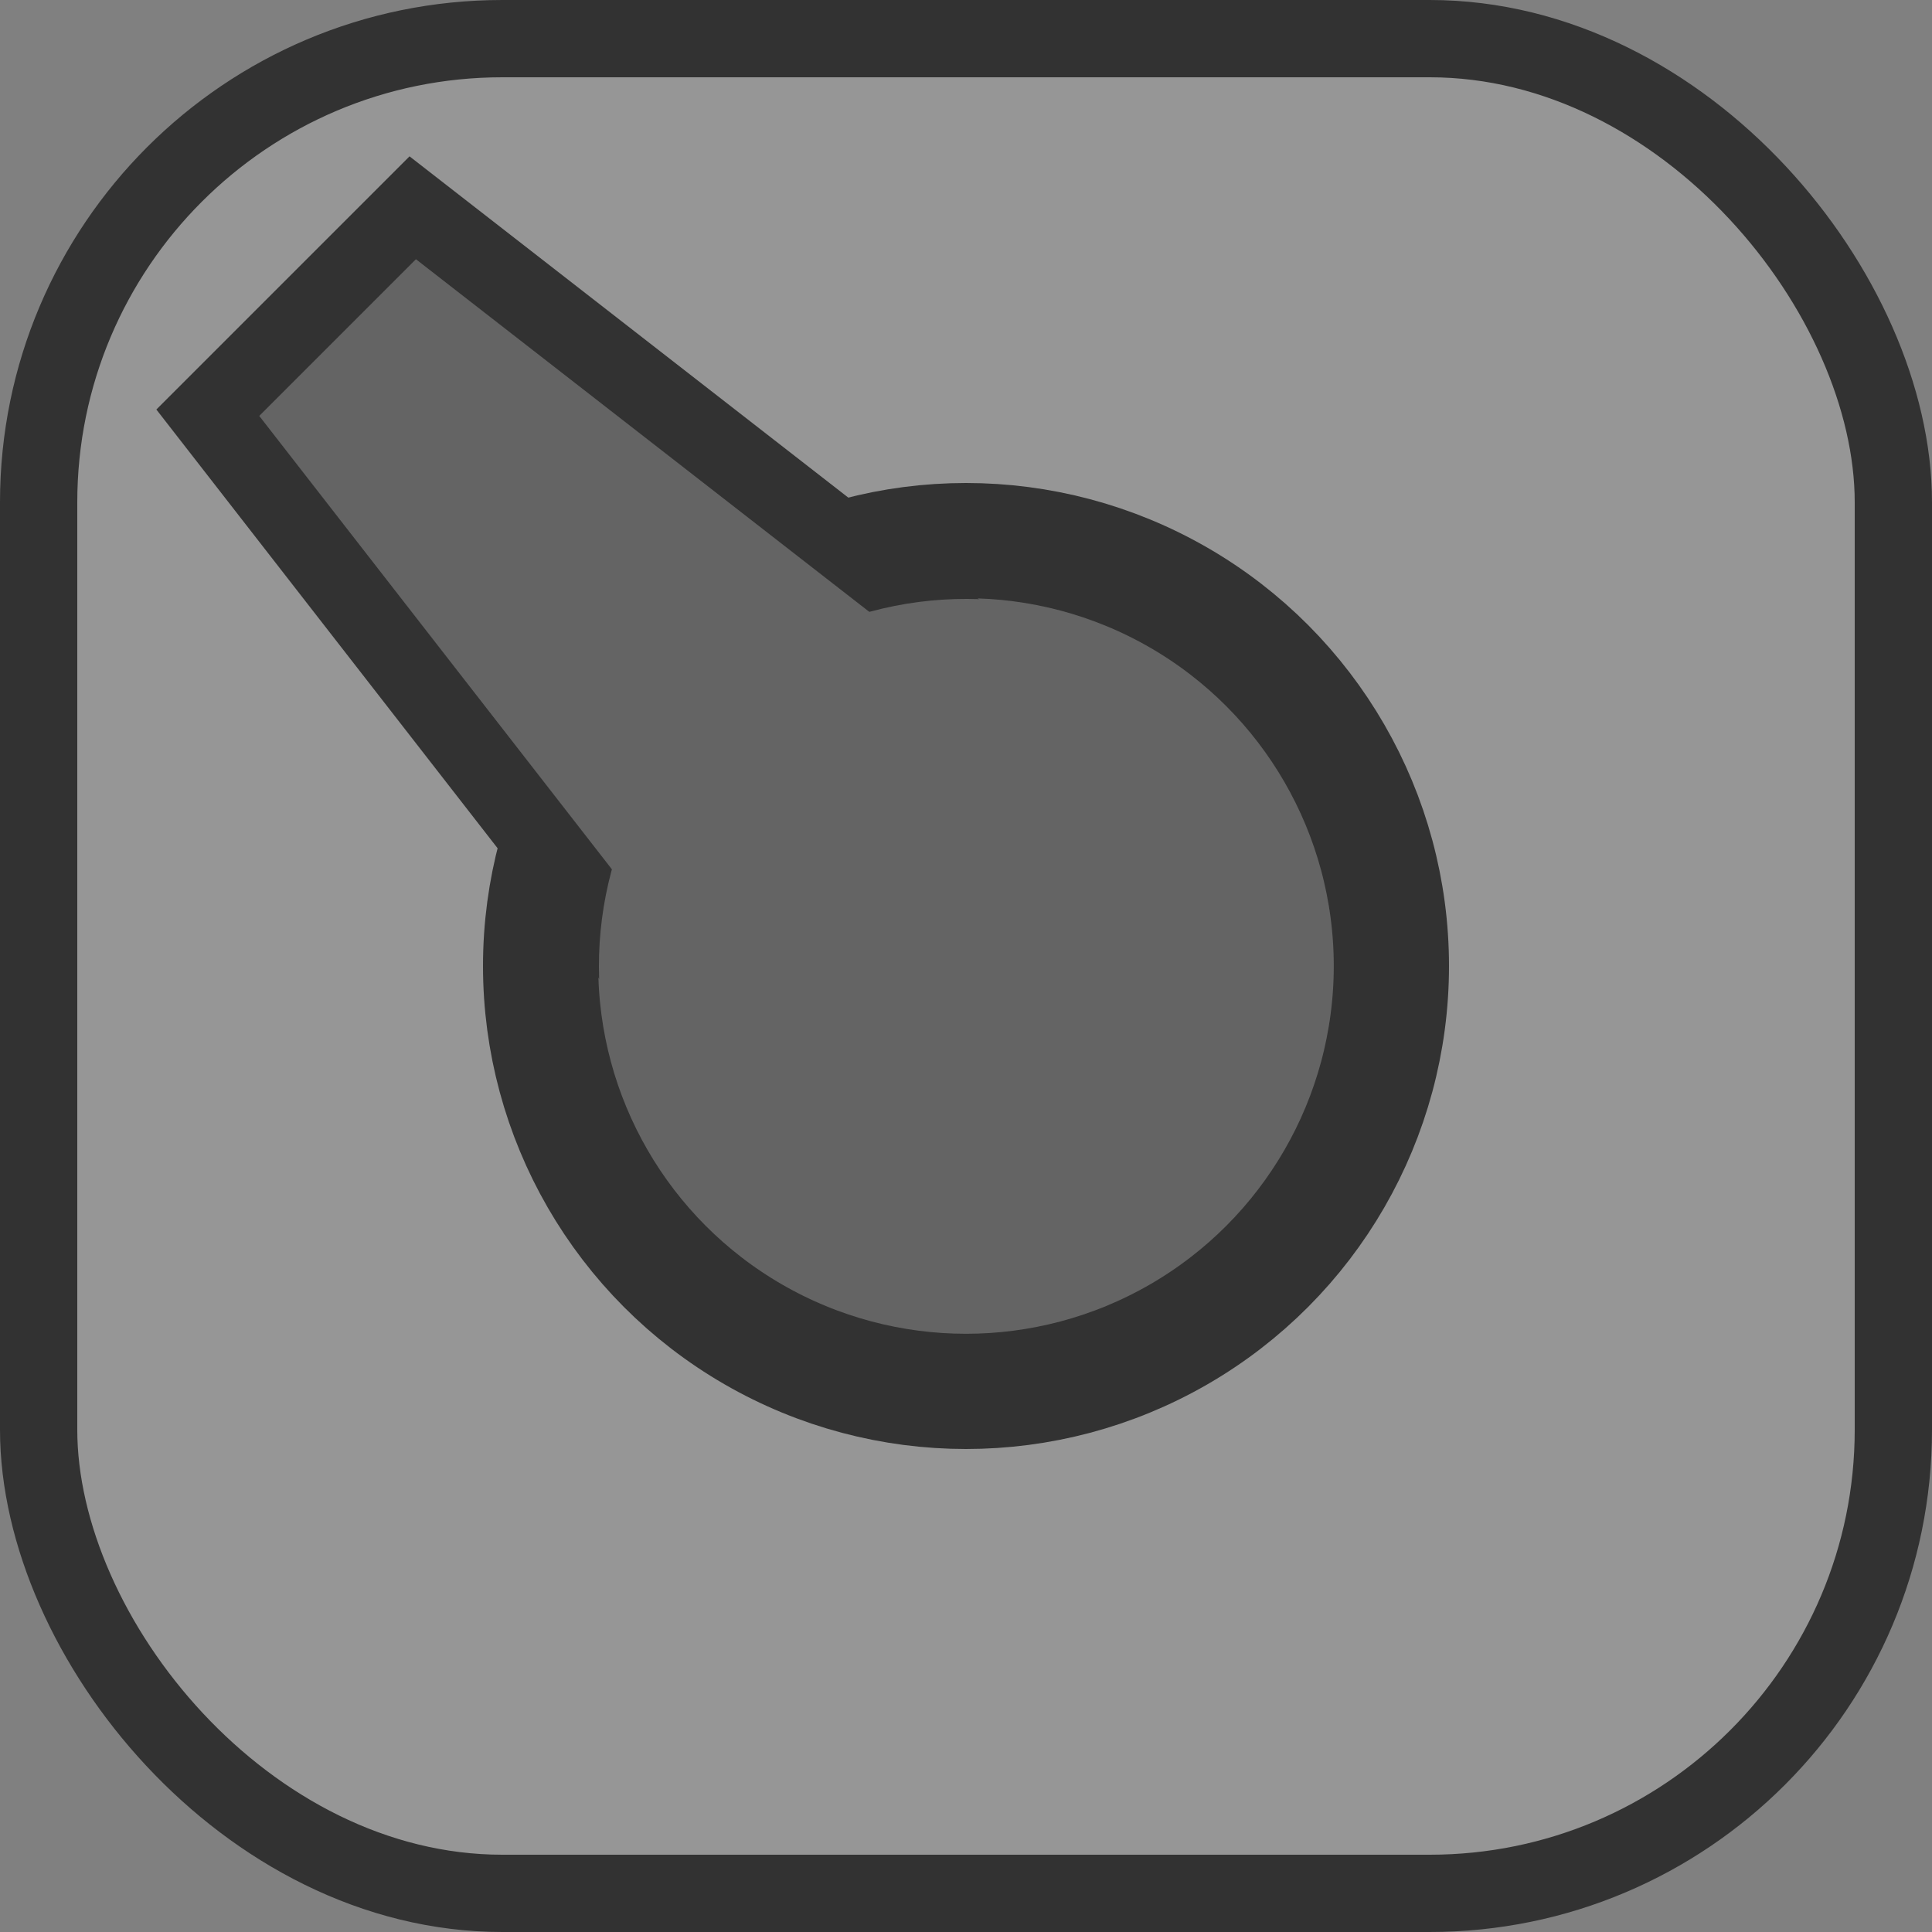 <?xml version="1.0" encoding="UTF-8" standalone="no"?>
<!-- Created with Inkscape (http://www.inkscape.org/) -->

<svg
   xmlns:dc="http://purl.org/dc/elements/1.1/"
   xmlns:cc="http://creativecommons.org/ns#"
   xmlns:rdf="http://www.w3.org/1999/02/22-rdf-syntax-ns#"
   xmlns:svg="http://www.w3.org/2000/svg"
   xmlns="http://www.w3.org/2000/svg"
   xmlns:sodipodi="http://sodipodi.sourceforge.net/DTD/sodipodi-0.dtd"
   xmlns:inkscape="http://www.inkscape.org/namespaces/inkscape"
   width="100mm"
   height="100mm"
   viewBox="0 0 100 100"
   version="1.1"
   id="svg8"
   inkscape:version="0.92.4 (5da689c313, 2019-01-14)"
   sodipodi:docname="basic.svg">
  <rect x="0" y="0" width="100" height="100" fill="#808080" stroke="none"/>
  <defs
     id="defs2" />
  <sodipodi:namedview
     id="base"
     pagecolor="#ffffff"
     bordercolor="#666666"
     borderopacity="1.0"
     inkscape:pageopacity="0.0"
     inkscape:pageshadow="2"
     inkscape:zoom="1.979899"
     inkscape:cx="120.69226"
     inkscape:cy="191.31378"
     inkscape:document-units="mm"
     inkscape:current-layer="layer1"
     showgrid="false"
     inkscape:window-width="1278"
     inkscape:window-height="1408"
     inkscape:window-x="1273"
     inkscape:window-y="0"
     inkscape:window-maximized="0" />
  <g
     inkscape:label="Layer 1"
     inkscape:groupmode="layer"
     id="layer1"
     transform="translate(0,-197)">
    <rect
       style="fill:#ffffff;fill-opacity:1;stroke:none;stroke-width:1;stroke-miterlimit:4;stroke-dasharray:none;stroke-opacity:1"
       id="rect815"
       width="100"
       height="100"
       x="-189.3"
       y="160.011"
       transform="rotate(-45)" />
    <rect
       id="rect3717"
       width="96"
       height="96"
       x="2"
       y="199"
       style="fill:#969696;fill-opacity:1;stroke:#323232;stroke-width:4;stroke-miterlimit:4;stroke-dasharray:none;stroke-opacity:1"
       rx="24" />
    <circle
       style="fill:#646464;fill-opacity:1;stroke:#323232;stroke-width:5.964;stroke-miterlimit:4;stroke-dasharray:none;stroke-opacity:1"
       id="path4524"
       cx="50"
       cy="247"
       r="22.018" />
    <path
       style="fill:#646464;fill-opacity:1;stroke:#323232;stroke-width:4;stroke-miterlimit:4;stroke-dasharray:none;stroke-opacity:1"
       d="m 10.756,218.362 10.607,-10.607 31.82,24.749 -17.678,17.678 z"
       id="rect4526"
       inkscape:connector-curvature="0"
       sodipodi:nodetypes="ccccc" />
    <circle
       style="fill:#646464;fill-opacity:1;stroke:#323232;stroke-width:0;stroke-miterlimit:4;stroke-dasharray:none;stroke-opacity:1"
       id="path4529"
       cx="-139.3"
       cy="210.011"
       r="19"
       transform="rotate(-45)" />
  </g>
</svg>
